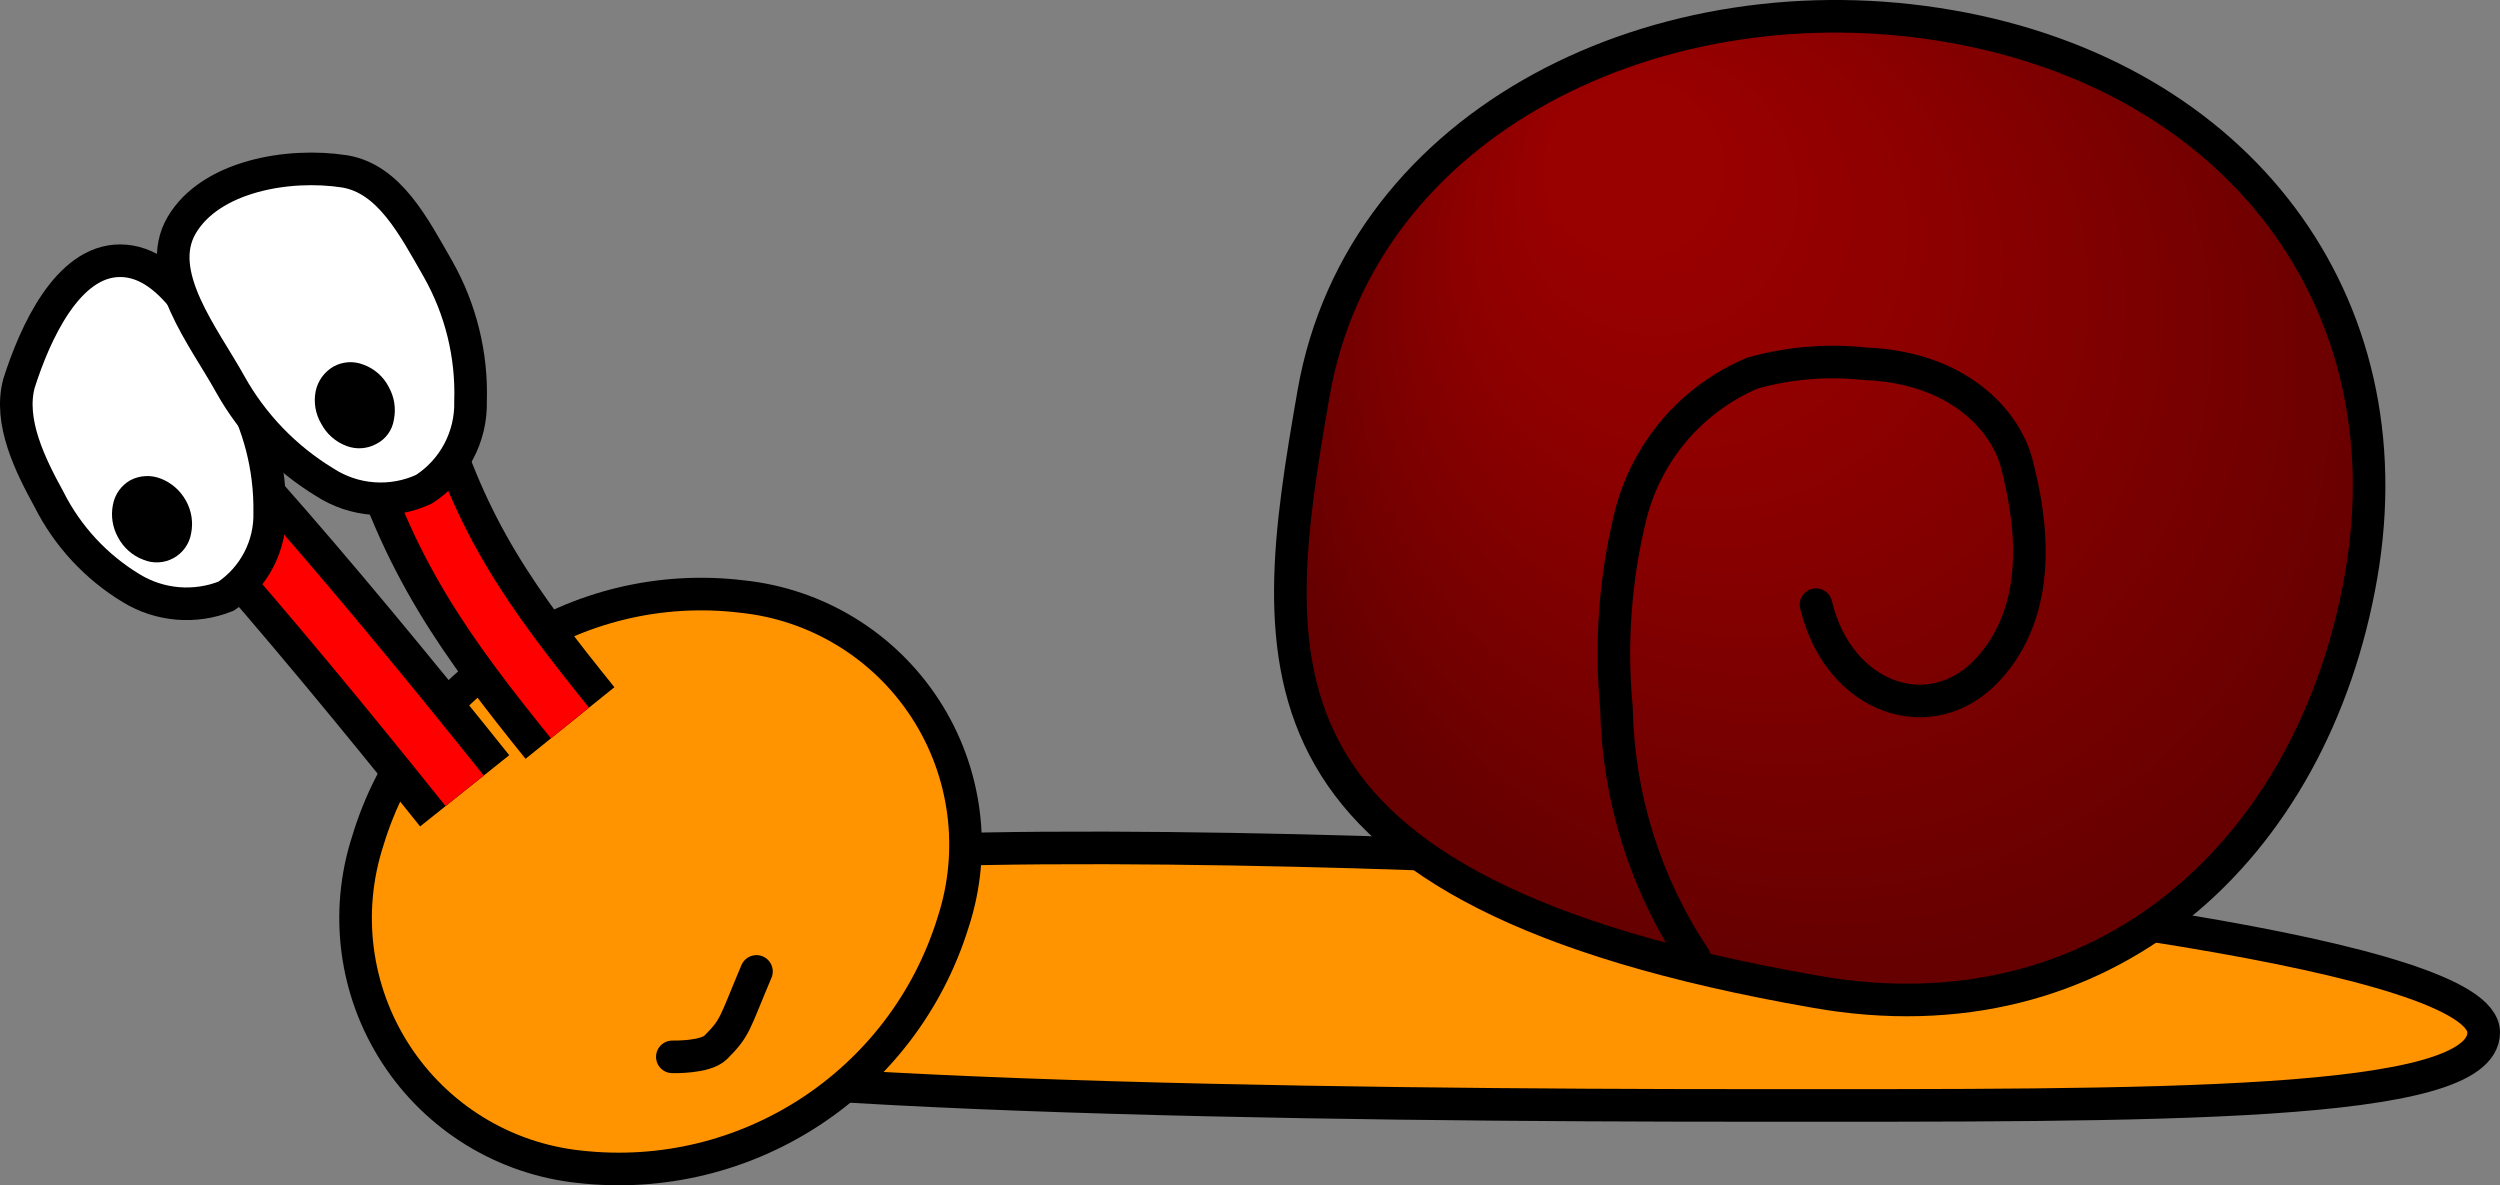 <svg version="1.1" xmlns="http://www.w3.org/2000/svg" xmlns:xlink="http://www.w3.org/1999/xlink" width="76.683" height="36.356" viewBox="0,0,76.683,36.356"><rect x="0" y="0" width="76.683" height="36.356" fill="#808080" stroke="none"/><defs><radialGradient cx="244.668" cy="172.608" r="17.287" fx="237.048" fy="164.165" gradientUnits="userSpaceOnUse" id="color-1"><stop offset="0.15" stop-color="#990000"/><stop offset="0.42" stop-color="#8d0000"/><stop offset="0.89" stop-color="#6e0000"/><stop offset="1" stop-color="#660000"/></radialGradient></defs><g transform="translate(-188.16,-160.328)"><g data-paper-data="{&quot;isPaintingLayer&quot;:true}" fill-rule="nonzero" stroke-linejoin="miter" stroke-miterlimit="10" stroke-dasharray="" stroke-dashoffset="0" style="mix-blend-mode: normal"><path d="M212.093,186.835c3.25,-0.88 20.29,-0.4 24.75,-0.05c12.37,0.99 27.5,2.88 27.5,5.21c0,2.33 -10.09,2.24 -22.54,2.24c-12.45,0 -34.68,-0.23 -37.45,-2c-1.51,-0.97 1.8,-3.79 7.74,-5.4z" data-paper-data="{&quot;index&quot;:null}" fill="#ff9400" stroke="#000000" stroke-width="1" stroke-linecap="butt"/><path d="M247.993,161.135c8.85,1.55 14.05,8.46 12.59,16.86c-1.46,8.4 -7.87,14.33 -16.75,12.75c-17.78,-3.1 -16.84,-9.96 -15.38,-18.36c1.47,-8.4 10.69,-12.8 19.54,-11.25z" data-paper-data="{&quot;index&quot;:null}" fill="url(#color-1)" stroke="#000000" stroke-width="1" stroke-linecap="round"/><path d="M210.913,178.625c2.303,0.238 4.374,1.506 5.633,3.449c1.259,1.943 1.57,4.351 0.847,6.551c-1.528,4.927 -6.344,8.072 -11.47,7.49c-2.3,-0.245 -4.366,-1.515 -5.623,-3.456c-1.258,-1.941 -1.572,-4.345 -0.857,-6.544c0.723,-2.396 2.285,-4.452 4.4,-5.79c2.076,-1.396 4.586,-2 7.07,-1.7z" data-paper-data="{&quot;index&quot;:null}" fill="#ff9400" stroke="#000000" stroke-width="1" stroke-linecap="butt"/><path d="M211.363,190.125c-0.69,1.63 -0.63,1.71 -1.25,2.33c-0.32,0.32 -1.33,0.29 -1.33,0.29" data-paper-data="{&quot;index&quot;:null}" fill="none" stroke="#000000" stroke-width="1" stroke-linecap="round"/><path d="M205.643,182.505c-2.45,-3.04 -4.19,-5.39 -5.35,-9.48" data-paper-data="{&quot;index&quot;:null}" fill="#ff0000" stroke="none" stroke-width="1" stroke-linecap="butt"/><path d="M205.643,182.505c-2.45,-3.04 -4.19,-5.39 -5.35,-9.48" data-paper-data="{&quot;index&quot;:null}" fill="none" stroke="#000000" stroke-width="3.5" stroke-linecap="butt"/><path d="M205.643,182.505c-2.45,-3.04 -4.19,-5.39 -5.35,-9.48" data-paper-data="{&quot;index&quot;:null}" fill="#ff9400" stroke="#ff0000" stroke-width="1.5" stroke-linecap="butt"/><path d="M195.413,176.195c2.1,2.37 4.57,5.35 7,8.39" data-paper-data="{&quot;index&quot;:null}" fill="#ff0000" stroke="none" stroke-width="1" stroke-linecap="butt"/><path d="M195.413,176.195c2.1,2.37 4.57,5.35 7,8.39" data-paper-data="{&quot;index&quot;:null}" fill="#ff9400" stroke="#000000" stroke-width="3.5" stroke-linecap="butt"/><path d="M195.413,176.195c2.1,2.37 4.57,5.35 7,8.39" data-paper-data="{&quot;index&quot;:null}" fill="none" stroke="#ff0000" stroke-width="1.5" stroke-linecap="butt"/><path d="M195.433,172.155c0.673,1.181 1.018,2.521 1,3.88c0.028,1.033 -0.479,2.008 -1.34,2.58c-0.951,0.38 -2.025,0.291 -2.9,-0.24c-1.084,-0.654 -1.961,-1.6 -2.53,-2.73c-0.57,-1.04 -1.24,-2.38 -0.92,-3.56c0.49,-1.54 1.49,-3.76 3.1,-3.76c1.7,0 2.73,2.38 3.59,3.83z" data-paper-data="{&quot;index&quot;:null}" fill="#ffffff" stroke="#000000" stroke-width="1" stroke-linecap="butt"/><path d="M193.083,175.005c0.332,0.127 0.609,0.368 0.78,0.68c0.171,0.304 0.228,0.658 0.16,1c-0.054,0.323 -0.252,0.603 -0.539,0.761c-0.286,0.158 -0.629,0.176 -0.931,0.049c-0.331,-0.125 -0.605,-0.367 -0.77,-0.68c-0.171,-0.304 -0.228,-0.658 -0.16,-1c0.057,-0.321 0.255,-0.6 0.54,-0.76c0.286,-0.147 0.62,-0.165 0.92,-0.05z" data-paper-data="{&quot;index&quot;:null}" fill="#000000" stroke="none" stroke-width="1" stroke-linecap="butt"/><path d="M201.593,168.575c0.7,1.236 1.046,2.64 1,4.06c0.027,1.088 -0.515,2.111 -1.43,2.7c-0.986,0.458 -2.139,0.375 -3.05,-0.22c-1.206,-0.735 -2.201,-1.768 -2.89,-3c-0.8,-1.45 -2.37,-3.38 -1.49,-4.88c0.88,-1.5 3.26,-1.92 5,-1.65c1.37,0.23 2.11,1.68 2.86,2.99z" data-paper-data="{&quot;index&quot;:null}" fill="#ffffff" stroke="#000000" stroke-width="1" stroke-linecap="butt"/><path d="M199.313,171.515c0.333,0.122 0.608,0.365 0.77,0.68c0.171,0.304 0.228,0.658 0.16,1c-0.047,0.323 -0.248,0.603 -0.54,0.75c-0.283,0.154 -0.619,0.176 -0.92,0.06c-0.331,-0.125 -0.605,-0.367 -0.77,-0.68c-0.178,-0.301 -0.238,-0.657 -0.17,-1c0.067,-0.315 0.263,-0.587 0.54,-0.75c0.285,-0.16 0.627,-0.182 0.93,-0.06z" data-paper-data="{&quot;index&quot;:null}" fill="#000000" stroke="none" stroke-width="1" stroke-linecap="butt"/><path d="M240.143,189.715c-1.515,-2.272 -2.348,-4.93 -2.4,-7.66c-0.189,-1.98 -0.043,-3.978 0.43,-5.91c0.49,-1.961 1.871,-3.578 3.73,-4.37c1.121,-0.317 2.292,-0.415 3.45,-0.29c2.9,0.11 4.3,1.76 4.65,3c0.49,1.84 0.85,4.53 -0.88,6.39c-1.73,1.86 -4.57,0.9 -5.26,-2" data-paper-data="{&quot;index&quot;:null}" fill="none" stroke="#000000" stroke-width="1" stroke-linecap="round"/></g></g></svg>